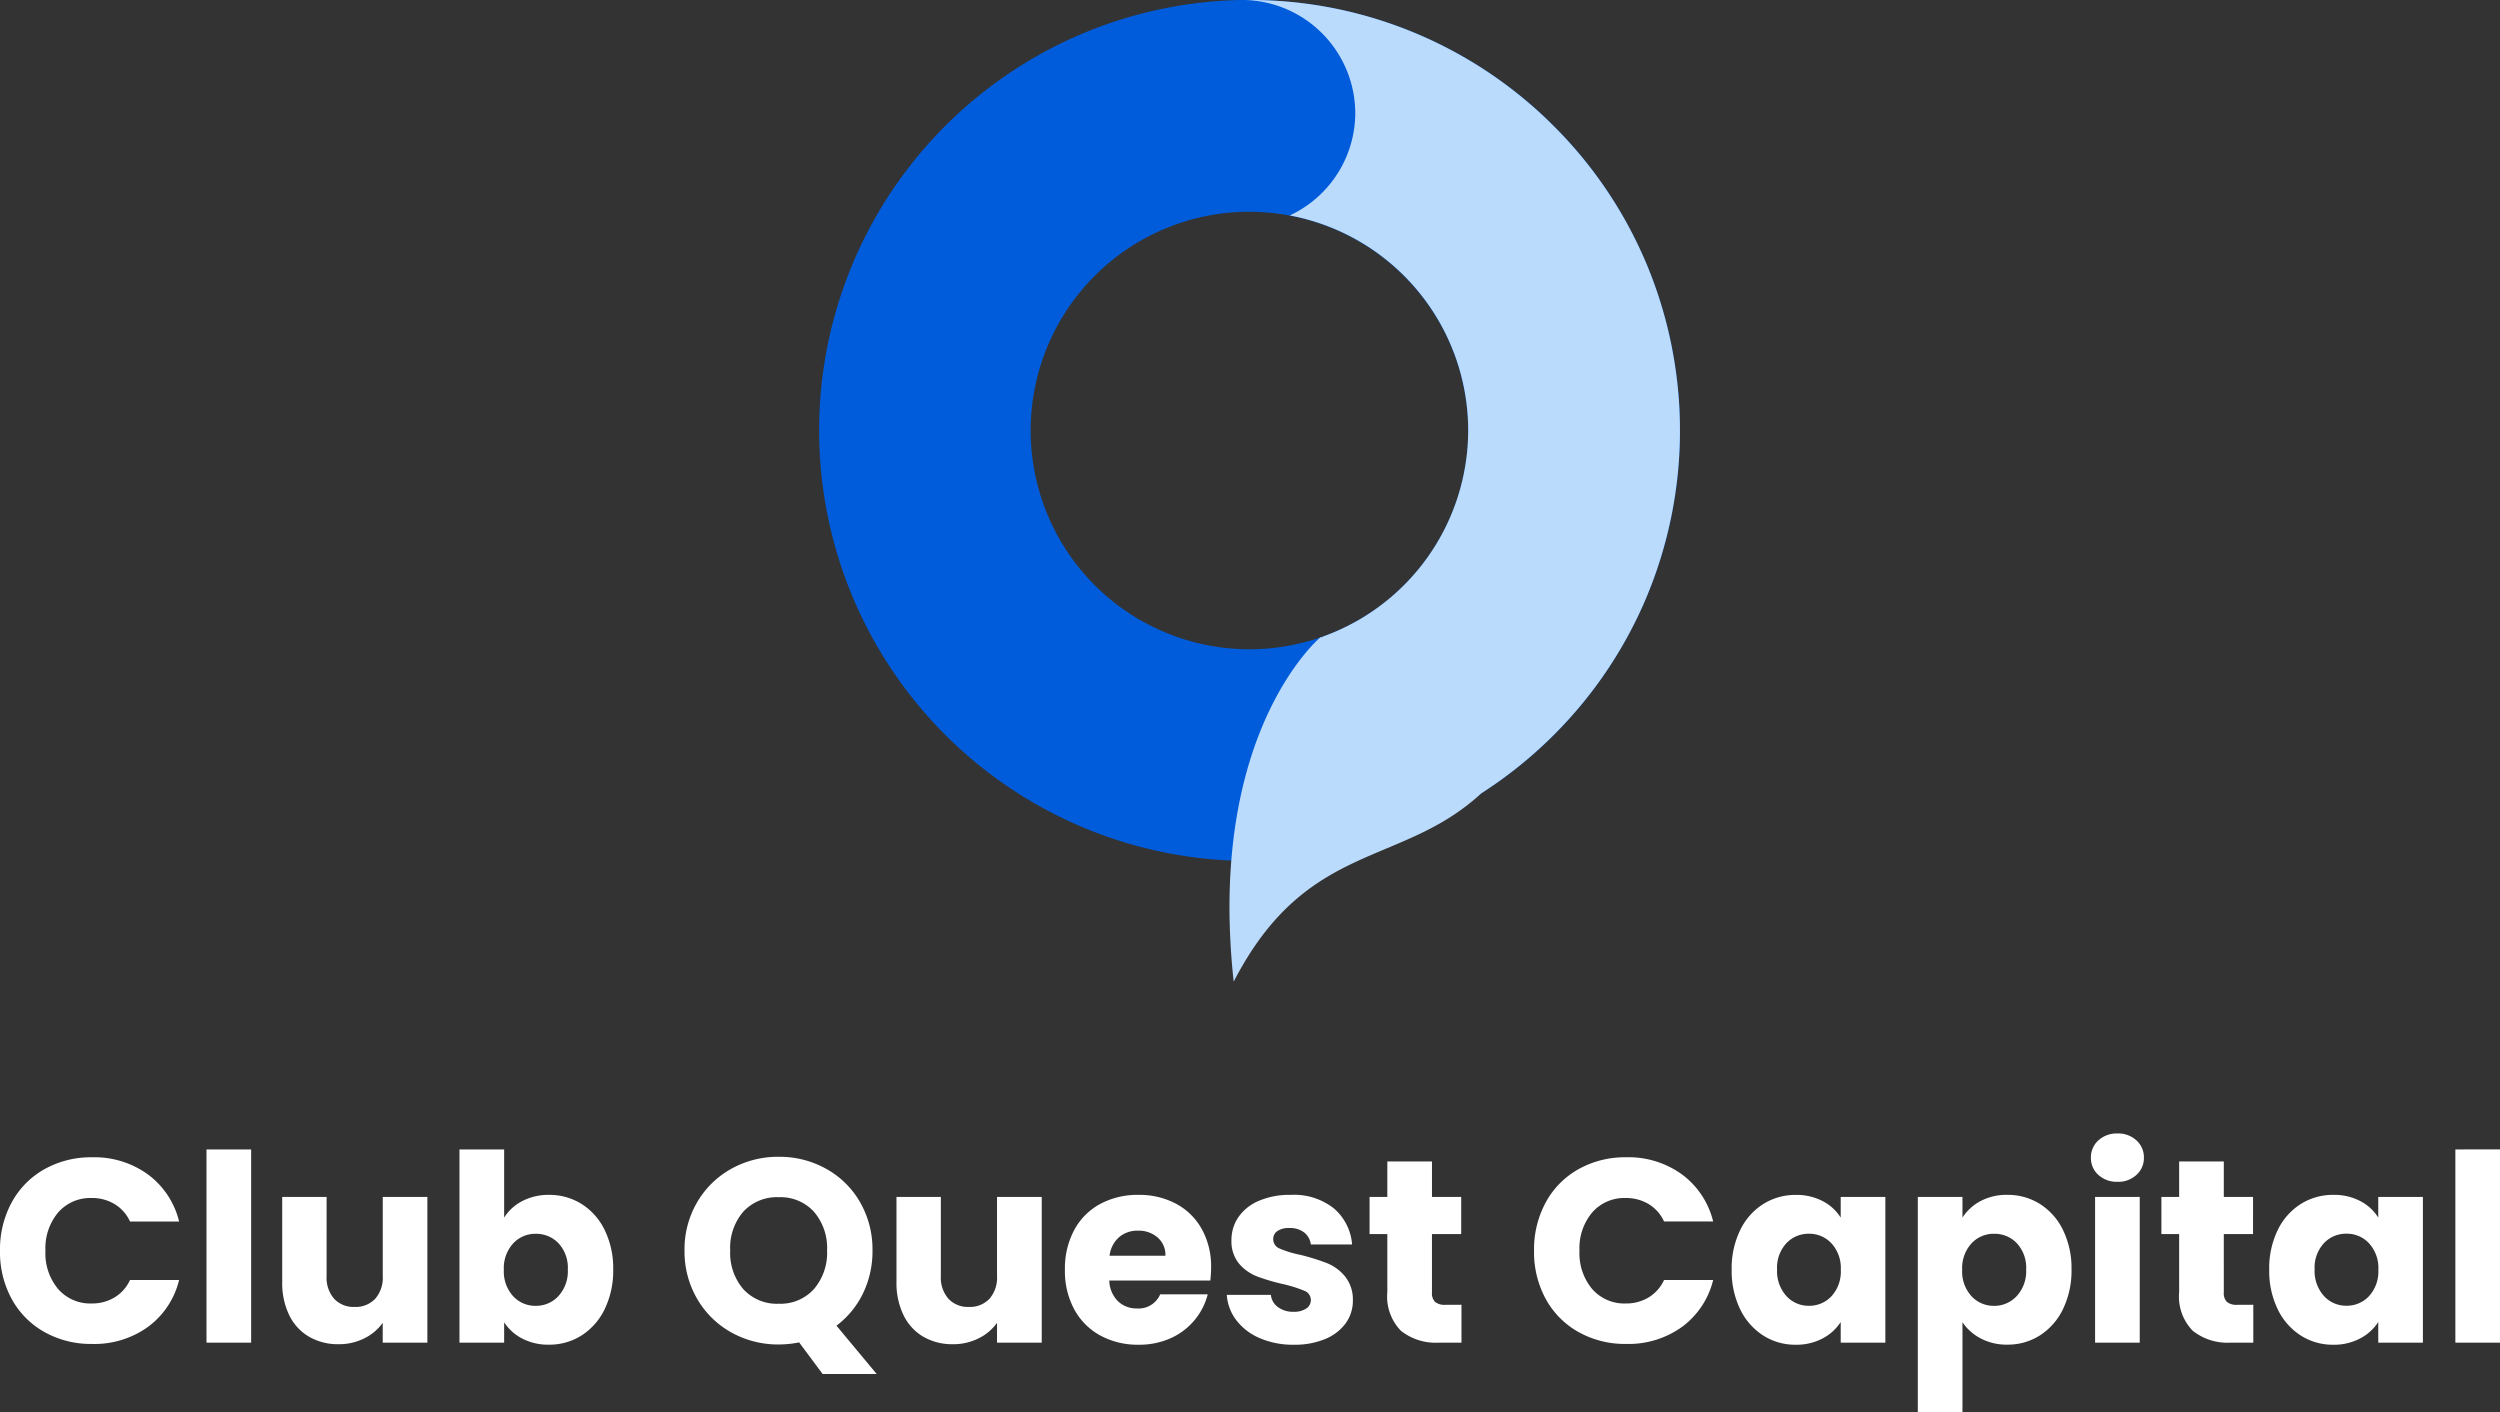 <svg xmlns="http://www.w3.org/2000/svg" width="184.16" height="104.02" viewBox="0 0 184.16 104.02">
  <rect x="0" y="0" width="184.16" height="104.02" fill="#333333" stroke="none"/>
  <g id="Club_Quest_Capital_Logo" data-name="Club Quest Capital Logo" transform="translate(-48.637 -39.474)">
    <g id="Group_13337" data-name="Group 13337" transform="translate(108.965 39.474)">
      <path id="Subtraction_39" data-name="Subtraction 39" d="M31.71,63.421A31.719,31.719,0,0,1,19.367,2.492,31.718,31.718,0,0,1,44.053,60.929,31.511,31.511,0,0,1,31.71,63.421Zm0-47.825A16.115,16.115,0,1,0,47.825,31.71,16.133,16.133,0,0,0,31.71,15.6Z" transform="translate(0 0.001)" fill="#005cda"/>
      <path id="Union_4" data-name="Union 4" d="M6.705,46.939l.161-.009L6.859,46.9A16.158,16.158,0,0,0,17.584,31.71,16.117,16.117,0,0,0,4.438,15.871,8.348,8.348,0,0,0,9.266,8.318,8.367,8.367,0,0,0,1.151,0c.033,0,.065,0,.1,0h.22A31.513,31.513,0,0,1,13.812,2.492a31.614,31.614,0,0,1,10.079,6.8,31.614,31.614,0,0,1,6.8,10.079,31.816,31.816,0,0,1,0,24.686,31.594,31.594,0,0,1-6.8,10.079,31.782,31.782,0,0,1-5.338,4.3C12.6,63.932,5.688,61.9.309,72.311-1.695,53.92,6.705,46.939,6.705,46.939Z" transform="translate(30.241 0)" fill="#bbdbfc"/>
    </g>
    <path id="Path_10484" data-name="Path 10484" d="M.462-2.579a7.257,7.257,0,0,1,.865-3.567A6.185,6.185,0,0,1,3.741-8.589a7.007,7.007,0,0,1,3.51-.875,6.716,6.716,0,0,1,4.116,1.269,6.1,6.1,0,0,1,2.289,3.462H10.039A2.92,2.92,0,0,0,8.895-6.022a3.217,3.217,0,0,0-1.683-.442A3.141,3.141,0,0,0,4.751-5.406a4.093,4.093,0,0,0-.942,2.827A4.093,4.093,0,0,0,4.751.248,3.141,3.141,0,0,0,7.212,1.306,3.217,3.217,0,0,0,8.895.863,2.92,2.92,0,0,0,10.039-.425h3.616a6.051,6.051,0,0,1-2.289,3.452,6.751,6.751,0,0,1-4.116,1.26,7.007,7.007,0,0,1-3.51-.875A6.2,6.2,0,0,1,1.327.979,7.2,7.2,0,0,1,.462-2.579Zm18.5-7.462V4.19H15.674V-10.041Zm12.981,3.5V4.19H28.655V2.729A3.609,3.609,0,0,1,27.3,3.873a4.138,4.138,0,0,1-1.894.433,4.243,4.243,0,0,1-2.173-.548A3.7,3.7,0,0,1,21.77,2.171a5.4,5.4,0,0,1-.519-2.442V-6.541h3.269V-.714A2.355,2.355,0,0,0,25.078.96a1.956,1.956,0,0,0,1.5.6A1.98,1.98,0,0,0,28.1.96a2.355,2.355,0,0,0,.558-1.673V-6.541ZM37.6-5.021a3.384,3.384,0,0,1,1.327-1.212,4.144,4.144,0,0,1,1.981-.462,4.443,4.443,0,0,1,2.4.673,4.662,4.662,0,0,1,1.7,1.923,6.414,6.414,0,0,1,.625,2.9,6.474,6.474,0,0,1-.625,2.914,4.718,4.718,0,0,1-1.7,1.942,4.4,4.4,0,0,1-2.4.683,4.144,4.144,0,0,1-1.981-.452A3.5,3.5,0,0,1,37.6,2.69v1.5H34.309V-10.041H37.6ZM42.29-1.194a2.654,2.654,0,0,0-.683-1.933,2.255,2.255,0,0,0-1.683-.7,2.218,2.218,0,0,0-1.664.712,2.689,2.689,0,0,0-.683,1.942A2.689,2.689,0,0,0,38.261.767a2.218,2.218,0,0,0,1.664.712A2.235,2.235,0,0,0,41.6.758,2.7,2.7,0,0,0,42.29-1.194ZM61.06,6.5,59.329,4.171a7.64,7.64,0,0,1-1.5.154,7.046,7.046,0,0,1-3.491-.885A6.613,6.613,0,0,1,51.82.969,6.907,6.907,0,0,1,50.887-2.6a6.855,6.855,0,0,1,.933-3.558,6.634,6.634,0,0,1,2.519-2.462A7.046,7.046,0,0,1,57.829-9.5a7.046,7.046,0,0,1,3.491.885,6.5,6.5,0,0,1,2.5,2.462A6.967,6.967,0,0,1,64.733-2.6a7.093,7.093,0,0,1-.7,3.164A6.523,6.523,0,0,1,62.08,2.94L65.041,6.5ZM54.252-2.6A4.081,4.081,0,0,0,55.224.258a3.35,3.35,0,0,0,2.606,1.067A3.313,3.313,0,0,0,60.416.248,4.088,4.088,0,0,0,61.387-2.6a4.081,4.081,0,0,0-.971-2.856,3.328,3.328,0,0,0-2.587-1.067,3.366,3.366,0,0,0-2.606,1.058A4.073,4.073,0,0,0,54.252-2.6ZM77.2-6.541V4.19H73.907V2.729a3.609,3.609,0,0,1-1.356,1.144,4.138,4.138,0,0,1-1.894.433,4.243,4.243,0,0,1-2.173-.548,3.7,3.7,0,0,1-1.462-1.587A5.4,5.4,0,0,1,66.5-.271V-6.541h3.269V-.714A2.355,2.355,0,0,0,70.33.96a1.956,1.956,0,0,0,1.5.6,1.98,1.98,0,0,0,1.519-.6,2.355,2.355,0,0,0,.558-1.673V-6.541ZM89.677-1.348a8.394,8.394,0,0,1-.058.962H82.176a2.236,2.236,0,0,0,.644,1.529,1.968,1.968,0,0,0,1.394.529A1.728,1.728,0,0,0,85.927.633h3.5a4.8,4.8,0,0,1-.971,1.9A4.862,4.862,0,0,1,86.7,3.863a5.652,5.652,0,0,1-2.365.481,5.756,5.756,0,0,1-2.808-.673A4.788,4.788,0,0,1,79.6,1.748a5.937,5.937,0,0,1-.692-2.923A6,6,0,0,1,79.59-4.1,4.726,4.726,0,0,1,81.5-6.022a5.8,5.8,0,0,1,2.827-.673,5.738,5.738,0,0,1,2.769.654,4.7,4.7,0,0,1,1.894,1.865A5.662,5.662,0,0,1,89.677-1.348Zm-3.366-.865a1.691,1.691,0,0,0-.577-1.346,2.124,2.124,0,0,0-1.442-.5,2.083,2.083,0,0,0-1.394.481,2.135,2.135,0,0,0-.7,1.365Zm9.462,6.558a6.168,6.168,0,0,1-2.5-.481,4.27,4.27,0,0,1-1.731-1.317A3.465,3.465,0,0,1,90.831.671h3.25a1.25,1.25,0,0,0,.519.9,1.837,1.837,0,0,0,1.135.346,1.619,1.619,0,0,0,.952-.24.736.736,0,0,0,.337-.625.721.721,0,0,0-.481-.683,9.713,9.713,0,0,0-1.558-.49,14.625,14.625,0,0,1-1.923-.567,3.323,3.323,0,0,1-1.327-.942,2.568,2.568,0,0,1-.558-1.74,2.955,2.955,0,0,1,.51-1.683,3.431,3.431,0,0,1,1.5-1.2,5.744,5.744,0,0,1,2.356-.442,4.723,4.723,0,0,1,3.183,1,3.891,3.891,0,0,1,1.337,2.654H97.023a1.31,1.31,0,0,0-.49-.885,1.7,1.7,0,0,0-1.087-.327,1.5,1.5,0,0,0-.885.221.706.706,0,0,0-.308.606.739.739,0,0,0,.49.692,7.855,7.855,0,0,0,1.529.462,16.726,16.726,0,0,1,1.942.606A3.35,3.35,0,0,1,99.533-.7a2.721,2.721,0,0,1,.587,1.779,2.823,2.823,0,0,1-.529,1.683,3.5,3.5,0,0,1-1.519,1.164A5.81,5.81,0,0,1,95.773,4.344ZM108.12,1.4V4.19h-1.673a4.1,4.1,0,0,1-2.789-.875,3.616,3.616,0,0,1-1-2.856V-3.81H101.35V-6.541h1.308V-9.156h3.289v2.615H108.1V-3.81h-2.154V.5a.9.9,0,0,0,.231.692,1.126,1.126,0,0,0,.769.212Zm5.346-3.981a7.257,7.257,0,0,1,.865-3.567,6.185,6.185,0,0,1,2.414-2.442,7.007,7.007,0,0,1,3.51-.875,6.716,6.716,0,0,1,4.116,1.269,6.1,6.1,0,0,1,2.289,3.462h-3.616A2.92,2.92,0,0,0,121.9-6.022a3.217,3.217,0,0,0-1.683-.442,3.141,3.141,0,0,0-2.462,1.058,4.093,4.093,0,0,0-.942,2.827,4.093,4.093,0,0,0,.942,2.827,3.141,3.141,0,0,0,2.462,1.058A3.217,3.217,0,0,0,121.9.863a2.92,2.92,0,0,0,1.144-1.289h3.616a6.051,6.051,0,0,1-2.289,3.452,6.751,6.751,0,0,1-4.116,1.26,7.007,7.007,0,0,1-3.51-.875A6.2,6.2,0,0,1,114.331.979,7.2,7.2,0,0,1,113.466-2.579Zm14.558,1.385a6.413,6.413,0,0,1,.625-2.9,4.662,4.662,0,0,1,1.7-1.923,4.443,4.443,0,0,1,2.4-.673,4.13,4.13,0,0,1,1.99.462,3.4,3.4,0,0,1,1.317,1.212V-6.541h3.289V4.19h-3.289V2.671a3.551,3.551,0,0,1-1.337,1.212,4.13,4.13,0,0,1-1.99.462,4.363,4.363,0,0,1-2.385-.683,4.718,4.718,0,0,1-1.7-1.942A6.474,6.474,0,0,1,128.024-1.194Zm8.039.019a2.689,2.689,0,0,0-.683-1.942,2.218,2.218,0,0,0-1.664-.712,2.233,2.233,0,0,0-1.664.7,2.655,2.655,0,0,0-.683,1.933,2.723,2.723,0,0,0,.683,1.952,2.2,2.2,0,0,0,1.664.721A2.218,2.218,0,0,0,135.38.767,2.689,2.689,0,0,0,136.063-1.175Zm8.962-3.846a3.57,3.57,0,0,1,1.327-1.212,4.074,4.074,0,0,1,1.981-.462,4.443,4.443,0,0,1,2.4.673,4.662,4.662,0,0,1,1.7,1.923,6.414,6.414,0,0,1,.625,2.9,6.474,6.474,0,0,1-.625,2.914,4.718,4.718,0,0,1-1.7,1.942,4.4,4.4,0,0,1-2.4.683,4.088,4.088,0,0,1-1.971-.462,3.614,3.614,0,0,1-1.337-1.192V9.306h-3.289V-6.541h3.289Zm4.692,3.827a2.654,2.654,0,0,0-.683-1.933,2.255,2.255,0,0,0-1.683-.7,2.218,2.218,0,0,0-1.664.712,2.689,2.689,0,0,0-.683,1.942,2.689,2.689,0,0,0,.683,1.942,2.218,2.218,0,0,0,1.664.712,2.235,2.235,0,0,0,1.673-.721A2.7,2.7,0,0,0,149.717-1.194Zm6.731-6.462a1.993,1.993,0,0,1-1.413-.51,1.651,1.651,0,0,1-.548-1.26,1.673,1.673,0,0,1,.548-1.279,1.993,1.993,0,0,1,1.413-.51,1.967,1.967,0,0,1,1.394.51,1.673,1.673,0,0,1,.548,1.279,1.651,1.651,0,0,1-.548,1.26A1.967,1.967,0,0,1,156.448-7.656Zm1.635,1.115V4.19h-3.289V-6.541ZM166.449,1.4V4.19h-1.673a4.1,4.1,0,0,1-2.789-.875,3.616,3.616,0,0,1-1-2.856V-3.81h-1.308V-6.541h1.308V-9.156h3.289v2.615h2.154V-3.81h-2.154V.5a.9.9,0,0,0,.231.692,1.126,1.126,0,0,0,.769.212Zm1.173-2.6a6.413,6.413,0,0,1,.625-2.9,4.662,4.662,0,0,1,1.7-1.923,4.443,4.443,0,0,1,2.4-.673,4.13,4.13,0,0,1,1.99.462,3.4,3.4,0,0,1,1.317,1.212V-6.541h3.289V4.19h-3.289V2.671a3.551,3.551,0,0,1-1.337,1.212,4.13,4.13,0,0,1-1.99.462,4.364,4.364,0,0,1-2.385-.683,4.718,4.718,0,0,1-1.7-1.942A6.474,6.474,0,0,1,167.622-1.194Zm8.039.019a2.689,2.689,0,0,0-.683-1.942,2.218,2.218,0,0,0-1.664-.712,2.233,2.233,0,0,0-1.664.7,2.654,2.654,0,0,0-.683,1.933,2.723,2.723,0,0,0,.683,1.952,2.2,2.2,0,0,0,1.664.721,2.218,2.218,0,0,0,1.664-.712A2.689,2.689,0,0,0,175.661-1.175Zm8.962-8.866V4.19h-3.289V-10.041Z" transform="translate(48.175 134.188)" fill="#fff"/>
  </g>
</svg>
